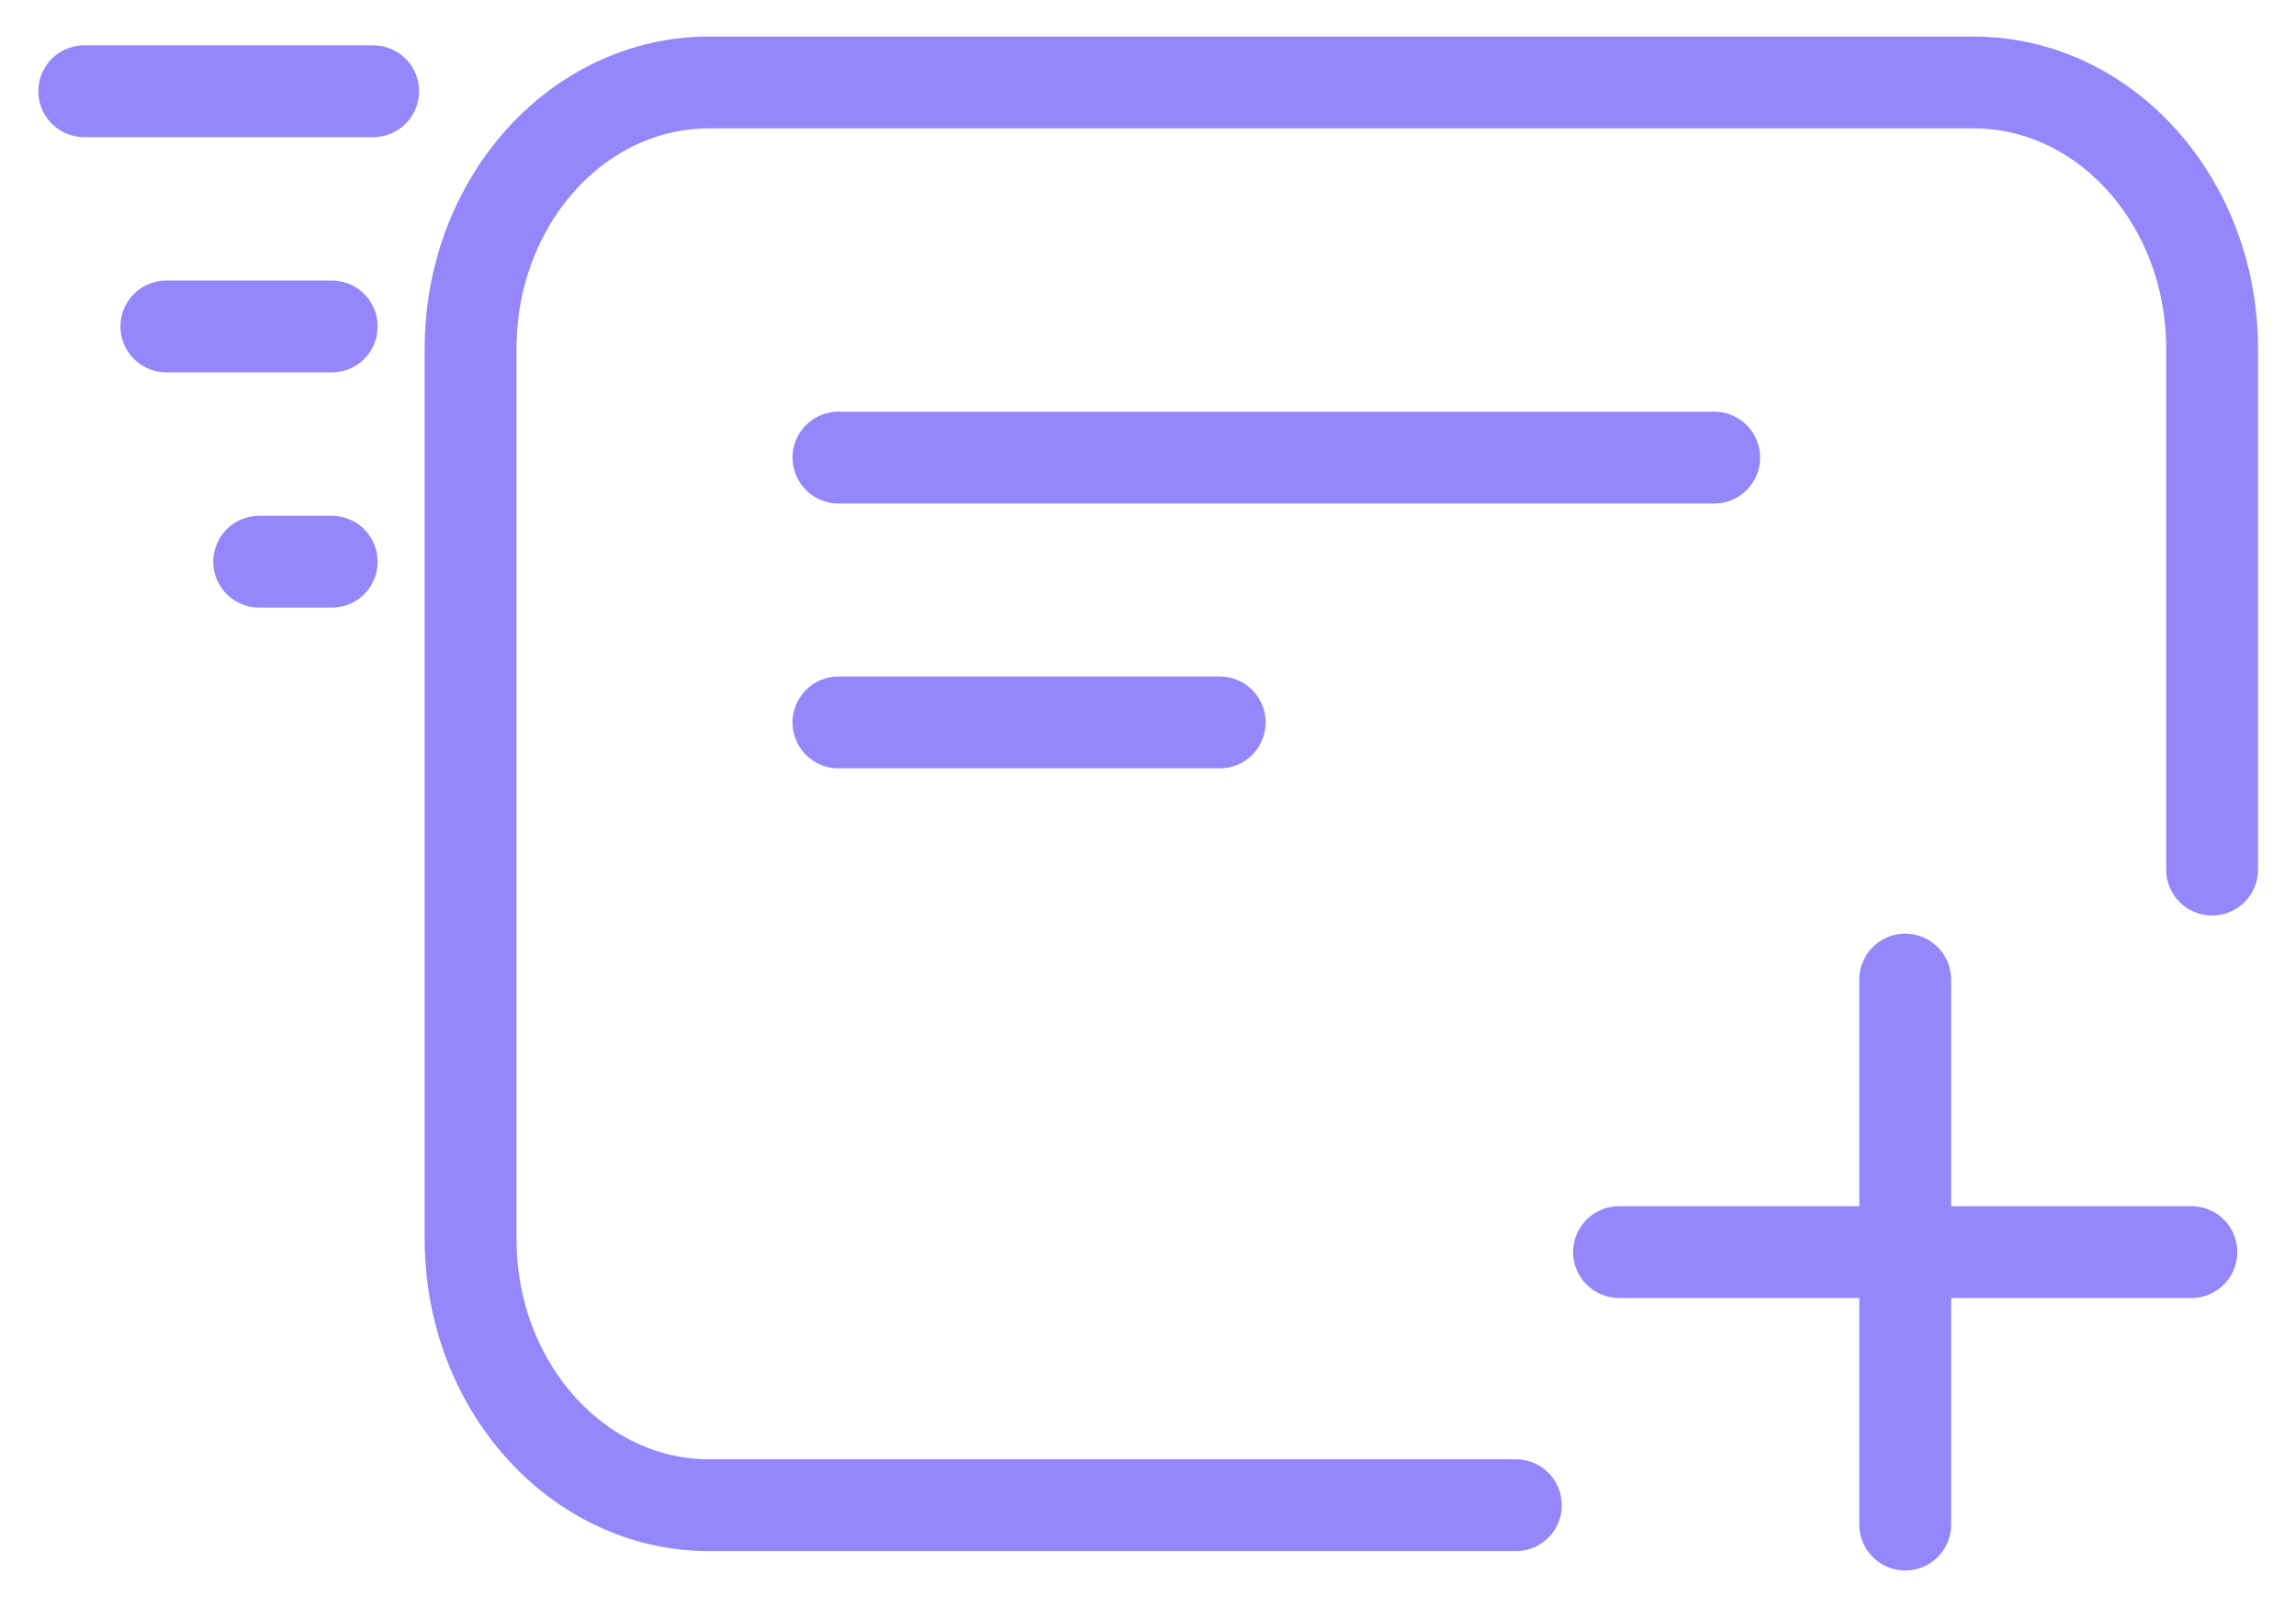 <svg width="50" height="35" viewBox="0 0 50 35" fill="none" xmlns="http://www.w3.org/2000/svg">
<path d="M18.259 9.966H37.33" stroke="#9586FB" stroke-width="2" stroke-miterlimit="10" stroke-linecap="round"/>
<path d="M18.259 15.734H26.562" stroke="#9586FB" stroke-width="2" stroke-miterlimit="10" stroke-linecap="round"/>
<path d="M1.835 1.987H8.126" stroke="#9586FB" stroke-width="2" stroke-miterlimit="10" stroke-linecap="round"/>
<path d="M3.623 7.11H7.224" stroke="#9586FB" stroke-width="2" stroke-miterlimit="10" stroke-linecap="round"/>
<path d="M5.645 12.234H7.224" stroke="#9586FB" stroke-width="2" stroke-miterlimit="10" stroke-linecap="round"/>
<path d="M35.258 27.27H47.722" stroke="#9586FB" stroke-width="2" stroke-miterlimit="10" stroke-linecap="round"/>
<path d="M41.49 33.205V21.335" stroke="#9586FB" stroke-width="2" stroke-miterlimit="10" stroke-linecap="round"/>
<path d="M33.011 32.783H15.444C12.578 32.783 10.248 30.19 10.248 26.983V7.596C10.248 4.389 12.57 1.796 15.444 1.796H42.977C45.842 1.796 48.173 4.389 48.173 7.596V18.94" stroke="#9586FB" stroke-width="2" stroke-miterlimit="10" stroke-linecap="round"/>
</svg>
